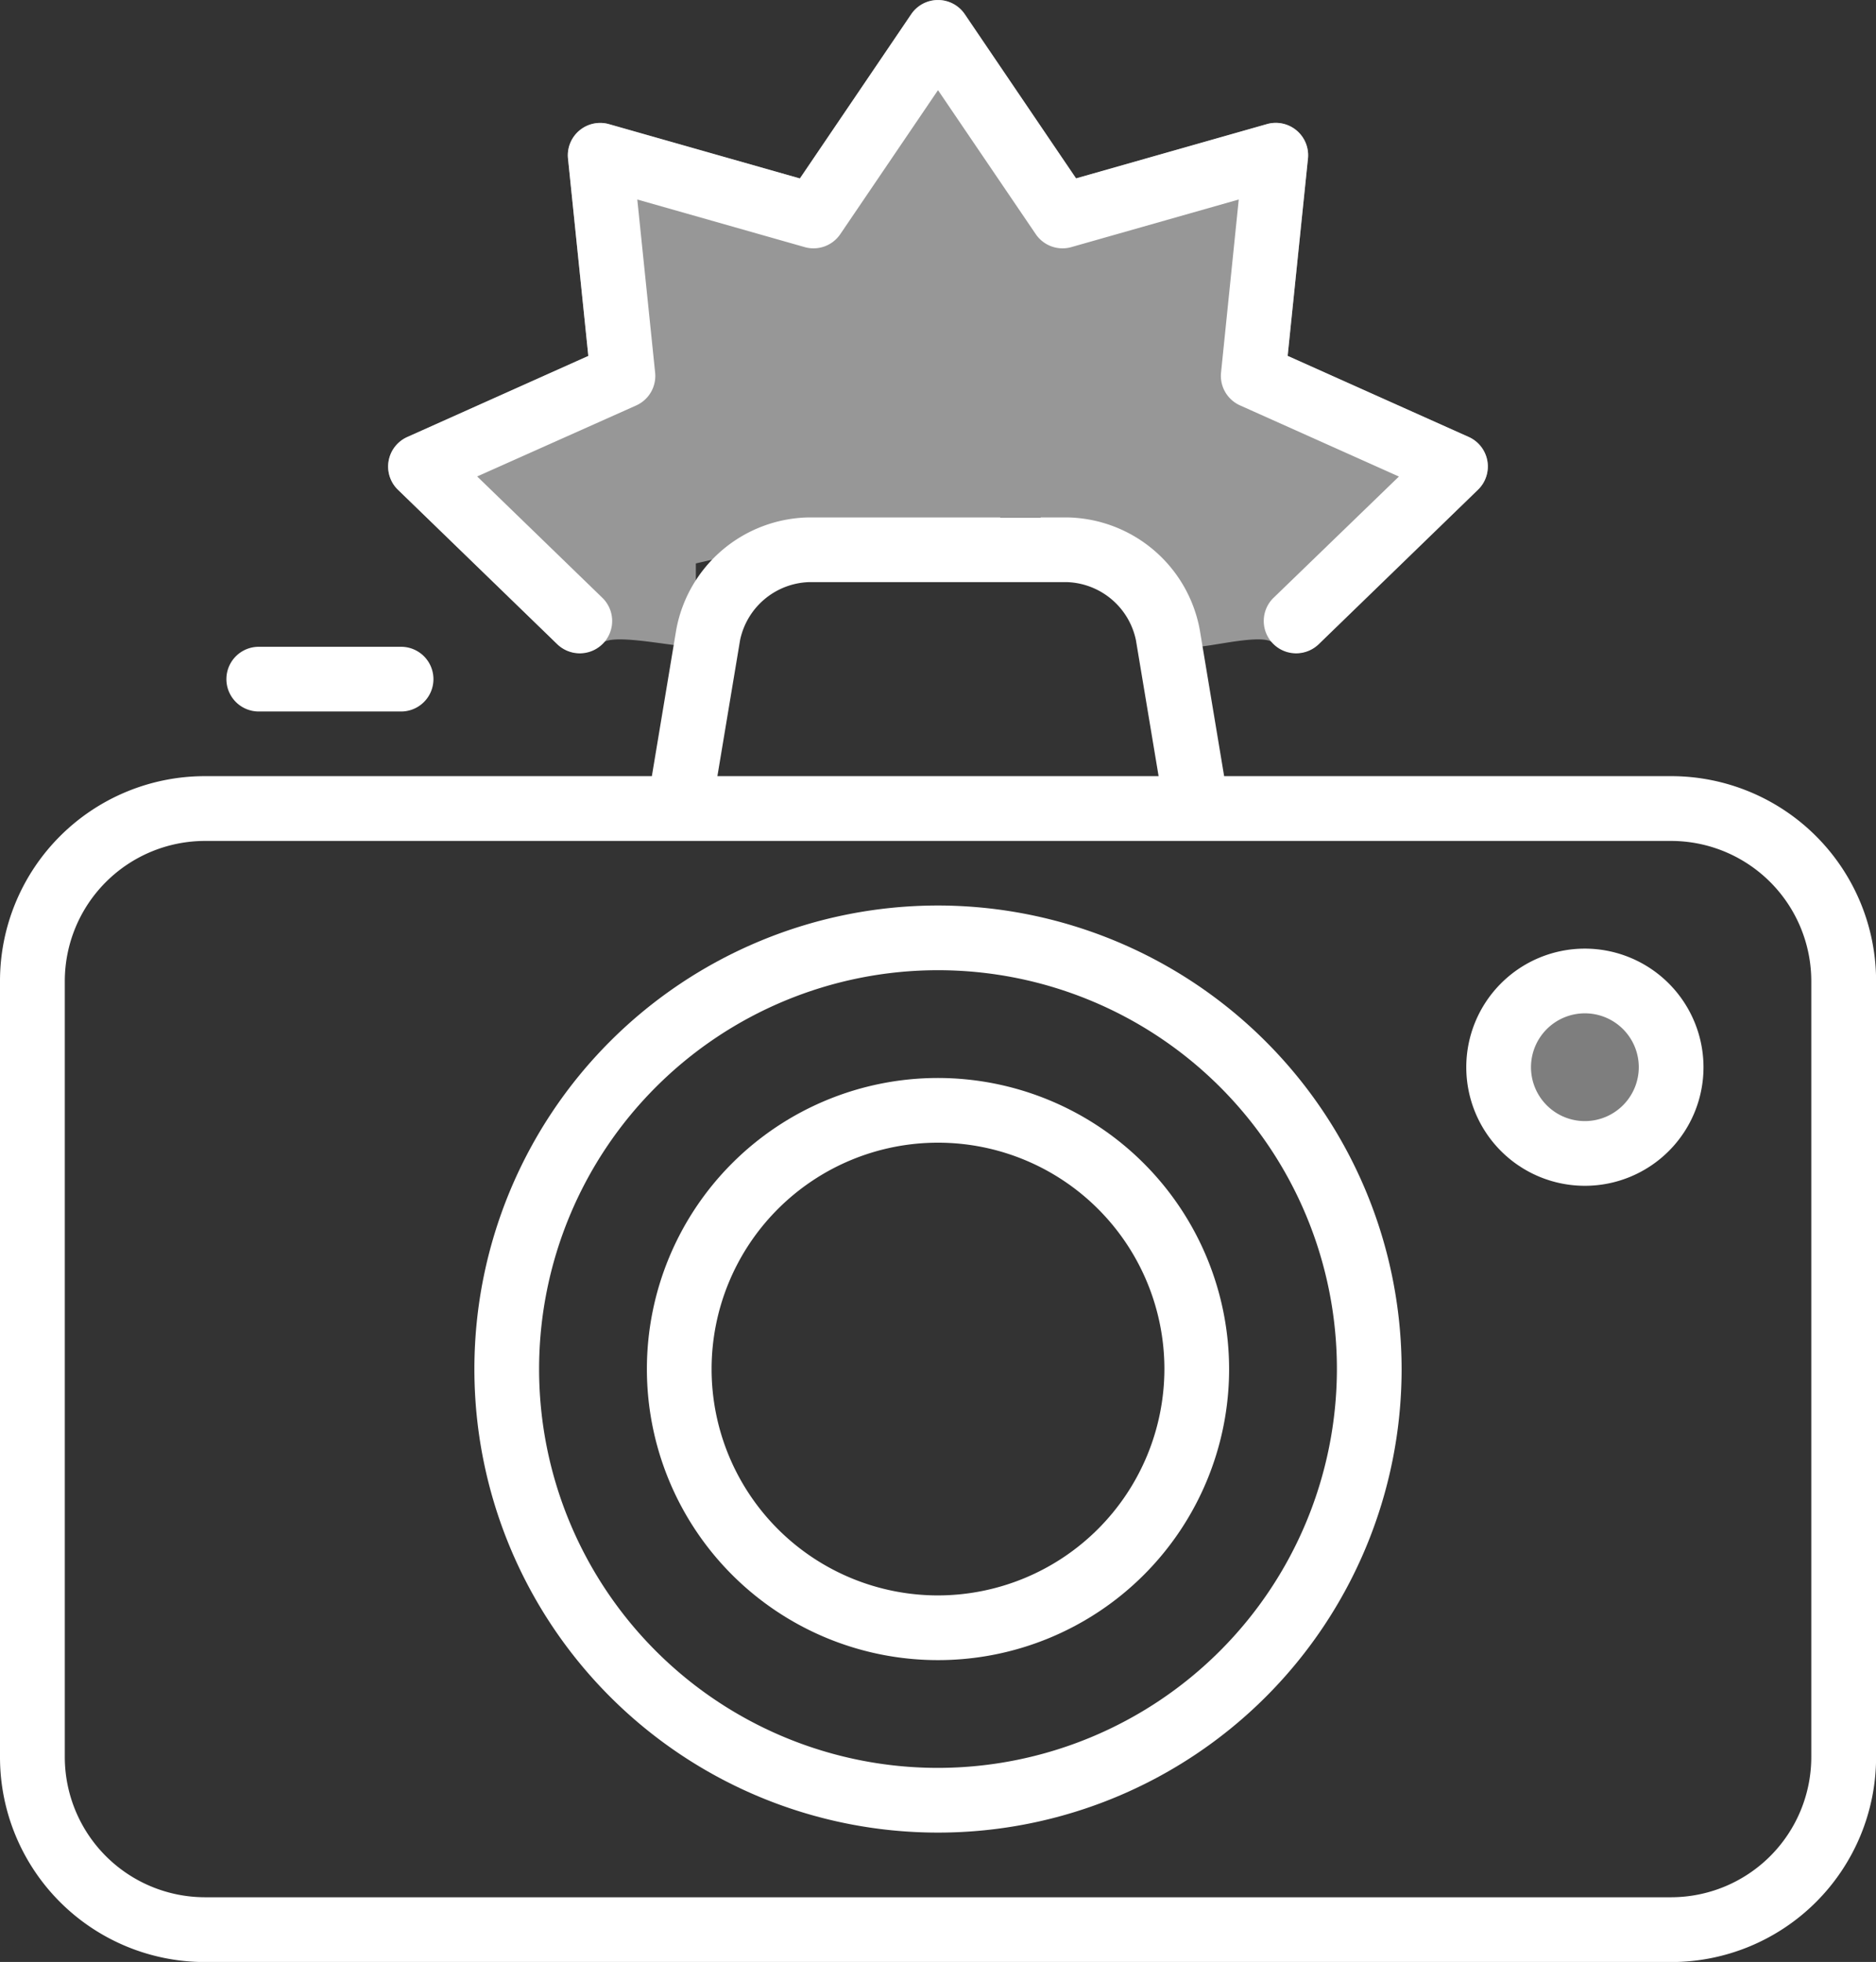 <svg xmlns="http://www.w3.org/2000/svg" width="43.022" height="45" viewBox="0 0 43.022 45">
  <rect x="0" y="0" width="43.022" height="45" fill="#333333" stroke="none"/>
  <g id="Group_32456" data-name="Group 32456" transform="translate(-164 -206)">
    <ellipse id="Ellipse_376" data-name="Ellipse 376" cx="1.533" cy="1.484" rx="1.533" ry="1.484" transform="translate(198.813 229.044)" fill="#fff" opacity="0.371"/>
    <path id="Path_1194" data-name="Path 1194" d="M103.869,14.767a.742.742,0,0,0,1.049-.016c.285-.294,2.432.285,2.138,0V12.923l1.789-.412c.292-.131,2.468-.031,2.435-.35h1.943a.742.742,0,0,0,.817-.3h.919a.742.742,0,0,0,.817.3l.878.009a.742.742,0,0,0,.435.753l.793.436.619,1.392c-.294.285,1.515-.294,1.8,0a.742.742,0,0,0,1.049.016l3.644-3.534a.742.742,0,0,0-.213-1.209l-4.153-1.86.466-4.527a.742.742,0,0,0-.941-.789l-4.377,1.245L113.223.326a.742.742,0,0,0-1.228,0l-2.553,3.767-4.377-1.245a.742.742,0,0,0-.941.789l.466,4.527-4.153,1.86a.742.742,0,0,0-.213,1.209Z" transform="translate(72.902 206)" fill="#f4f4f4" opacity="0.522"/>
    <g id="camera-flash" transform="translate(164 206)">
      <path id="Path_1176" data-name="Path 1176" d="M130.632,210a10.632,10.632,0,1,0,10.632,10.632A10.644,10.644,0,0,0,130.632,210Zm0,19.78a9.148,9.148,0,1,1,9.148-9.148A9.159,9.159,0,0,1,130.632,229.78Z" transform="translate(-109.121 -189.231)" fill="#fff"/>
      <path id="Path_1177" data-name="Path 1177" d="M166.676,250a6.676,6.676,0,1,0,6.676,6.676A6.683,6.683,0,0,0,166.676,250Zm0,11.868a5.192,5.192,0,1,1,5.192-5.192A5.2,5.2,0,0,1,166.676,261.868Z" transform="translate(-145.165 -225.275)" fill="#fff"/>
      <path id="Path_1178" data-name="Path 1178" d="M48.324,125.934H38.073l-.56-3.363A3.145,3.145,0,0,0,34.478,120H28.544a3.145,3.145,0,0,0-3.035,2.571l-.56,3.363H14.7a4.7,4.7,0,0,0-4.7,4.7v17.8a4.7,4.7,0,0,0,4.7,4.7H48.324a4.7,4.7,0,0,0,4.7-4.7v-17.8A4.7,4.7,0,0,0,48.324,125.934Zm-21.352-3.119a1.673,1.673,0,0,1,1.572-1.331h5.934a1.673,1.673,0,0,1,1.572,1.331l.52,3.119H26.452Zm24.566,25.619a3.218,3.218,0,0,1-3.214,3.214H14.7a3.218,3.218,0,0,1-3.214-3.214v-17.8a3.218,3.218,0,0,1,3.214-3.214H48.324a3.218,3.218,0,0,1,3.214,3.214Z" transform="translate(-10 -108.132)" fill="#fff"/>
      <path id="Path_1179" data-name="Path 1179" d="M63.243,151.484h3.264a.742.742,0,1,0,0-1.484H63.243a.742.742,0,0,0,0,1.484Z" transform="translate(-57.309 -135.165)" fill="#fff"/>
      <path id="Path_1180" data-name="Path 1180" d="M352.72,220a2.72,2.72,0,1,0,2.72,2.72A2.723,2.723,0,0,0,352.72,220Zm0,3.956a1.236,1.236,0,1,1,1.236-1.236A1.238,1.238,0,0,1,352.72,223.956Z" transform="translate(-316.374 -198.242)" fill="#fff"/>
      <path id="Path_1181" data-name="Path 1181" d="M103.869,14.767A.742.742,0,1,0,104.9,13.7l-2.859-2.772L105.687,9.3a.742.742,0,0,0,.435-.753l-.409-3.971,3.84,1.092a.742.742,0,0,0,.817-.3l2.239-3.3,2.24,3.3a.742.742,0,0,0,.817.3l3.84-1.092L119.1,8.545a.742.742,0,0,0,.435.753l3.644,1.632L120.316,13.7a.742.742,0,1,0,1.033,1.065l3.644-3.534a.742.742,0,0,0-.213-1.209l-4.153-1.86.466-4.527a.742.742,0,0,0-.941-.789l-4.377,1.245L113.223.326a.742.742,0,0,0-1.228,0l-2.553,3.767-4.377-1.245a.742.742,0,0,0-.941.789l.466,4.527-4.153,1.86a.742.742,0,0,0-.213,1.209Z" transform="translate(-91.098)" fill="#fff"/>
    </g>
  </g>
</svg>
